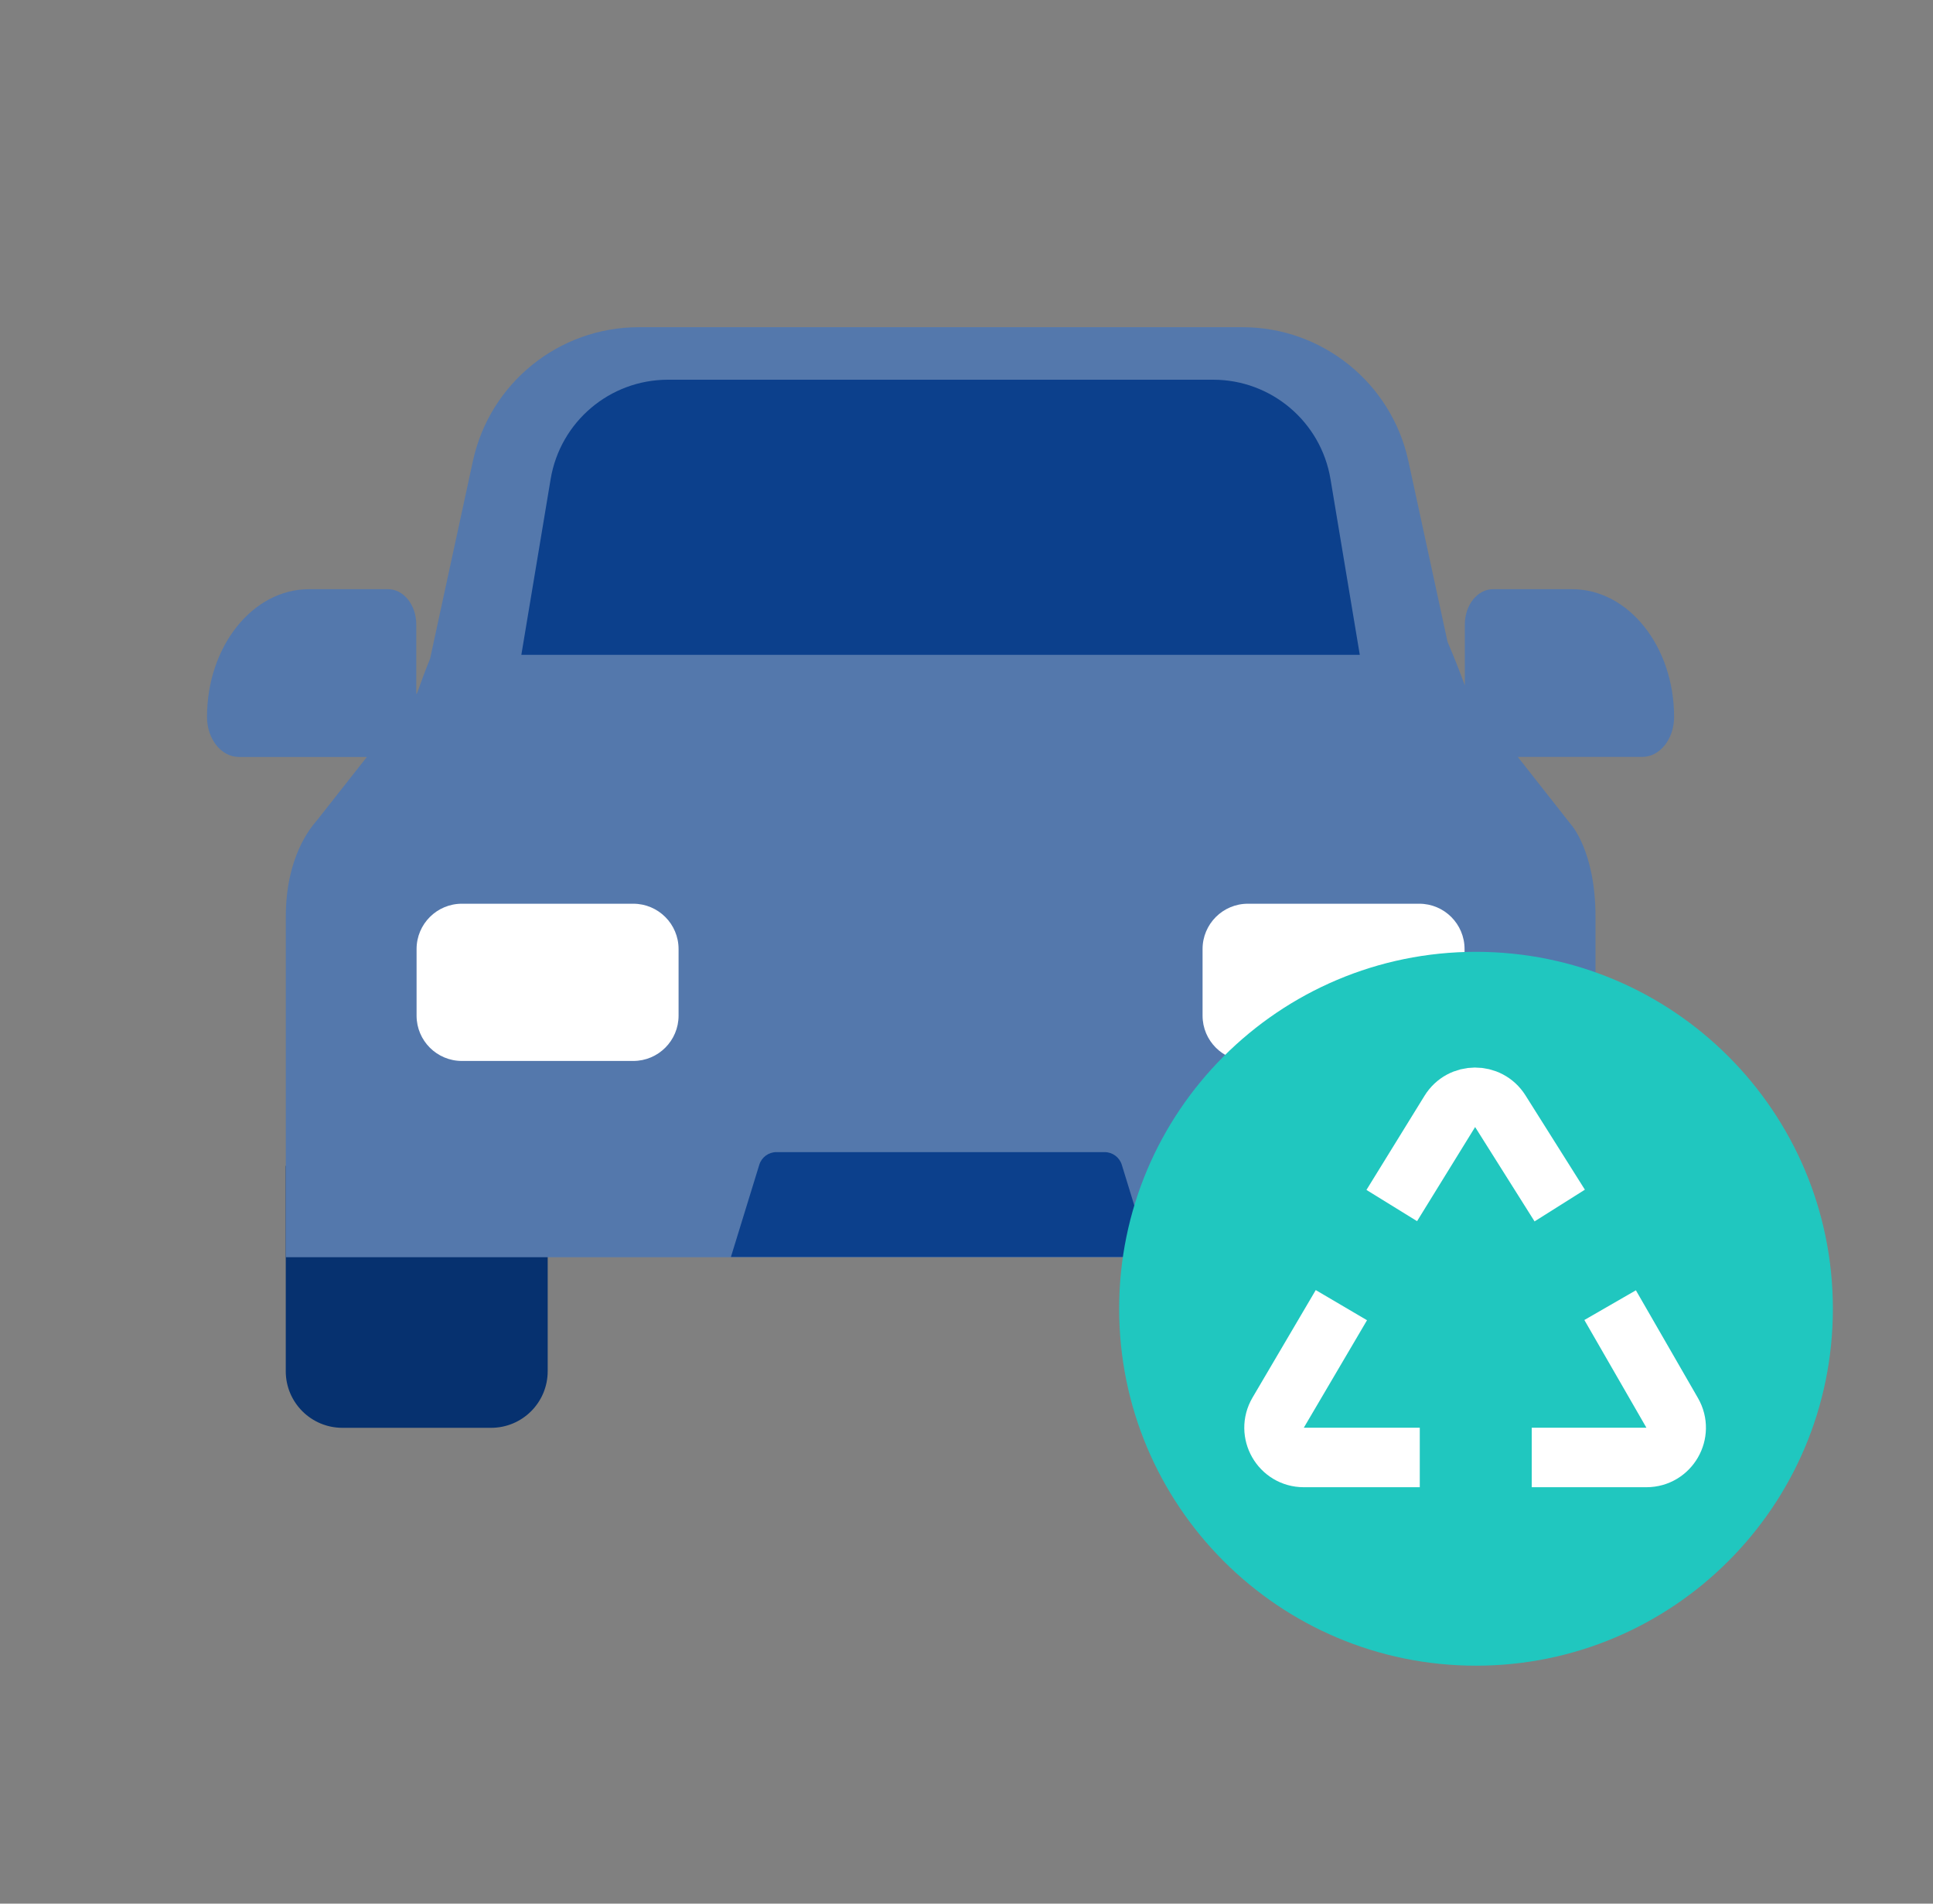 <svg width="65" height="64" viewBox="0 0 65 64" fill="none" xmlns="http://www.w3.org/2000/svg">
<rect x="0" y="0" width="65" height="64" fill="#808080" stroke="none"/>
<path d="M9.609 39.195H18.417V46.099C18.417 47.151 17.565 48.003 16.513 48.003H11.514C10.462 48.003 9.609 47.151 9.609 46.099V39.195Z" fill="#06316F"/>
<path d="M44.844 39.195H53.652V46.099C53.652 47.151 52.799 48.003 51.747 48.003H46.748C45.696 48.003 44.844 47.151 44.844 46.099V39.195Z" fill="#4E627D"/>
<path fill-rule="evenodd" clip-rule="evenodd" d="M21.485 11C18.796 11 16.47 12.875 15.901 15.504L14.462 22.147C14.294 22.561 14.149 22.949 14.026 23.301L13.998 23.337V20.996C13.998 20.341 13.574 19.809 13.051 19.809H10.388C8.495 19.809 6.961 21.733 6.961 24.105C6.961 24.846 7.44 25.448 8.032 25.448H12.104H12.337L10.677 27.556C10.671 27.565 10.658 27.58 10.639 27.602C10.444 27.831 9.611 28.809 9.611 30.818V41.418V42.268H53.651V41.418V30.818C53.651 28.616 52.827 27.72 52.827 27.72L51.038 25.447H51.151H55.223C55.815 25.447 56.294 24.846 56.294 24.105C56.294 21.733 54.76 19.809 52.867 19.809H50.204C49.681 19.809 49.257 20.341 49.257 20.996V23.045C49.096 22.599 48.901 22.103 48.676 21.578L47.36 15.504C46.79 12.875 44.465 11 41.776 11H21.485Z" fill="#5478AC"/>
<path d="M25.532 39.16C25.609 38.907 25.843 38.734 26.108 38.734H37.145C37.41 38.734 37.644 38.907 37.722 39.16L38.675 42.259H24.578L25.532 39.16Z" fill="#0C408C"/>
<path d="M14.008 31.907C14.008 31.065 14.69 30.383 15.532 30.383H21.294C22.136 30.383 22.818 31.065 22.818 31.907V34.145C22.818 34.987 22.136 35.669 21.294 35.669H15.532C14.69 35.669 14.008 34.987 14.008 34.145V31.907Z" fill="white"/>
<path d="M40.438 31.907C40.438 31.065 41.12 30.383 41.962 30.383H47.724C48.566 30.383 49.248 31.065 49.248 31.907V34.145C49.248 34.987 48.566 35.669 47.724 35.669H41.962C41.12 35.669 40.438 34.987 40.438 34.145V31.907Z" fill="white"/>
<path d="M18.516 16.108C18.838 14.179 20.506 12.766 22.462 12.766H40.795C42.75 12.766 44.419 14.179 44.74 16.108L45.725 22.015H17.531L18.516 16.108Z" fill="#0C408C"/>
<path d="M61.633 44C61.633 50.627 56.26 56 49.633 56C43.005 56 37.633 50.627 37.633 44C37.633 37.373 43.005 32 49.633 32C56.26 32 61.633 37.373 61.633 44Z" fill="#20C7BF"/>
<path d="M46.8 40.53L48.752 37.366C49.14 36.736 50.054 36.731 50.449 37.357L52.448 40.53M45.106 43.879L42.98 47.493C42.588 48.16 43.069 49 43.842 49H47.742M54.143 43.879L56.23 47.501C56.614 48.167 56.133 49 55.363 49H51.507" stroke="white" stroke-width="2"/>
</svg>
